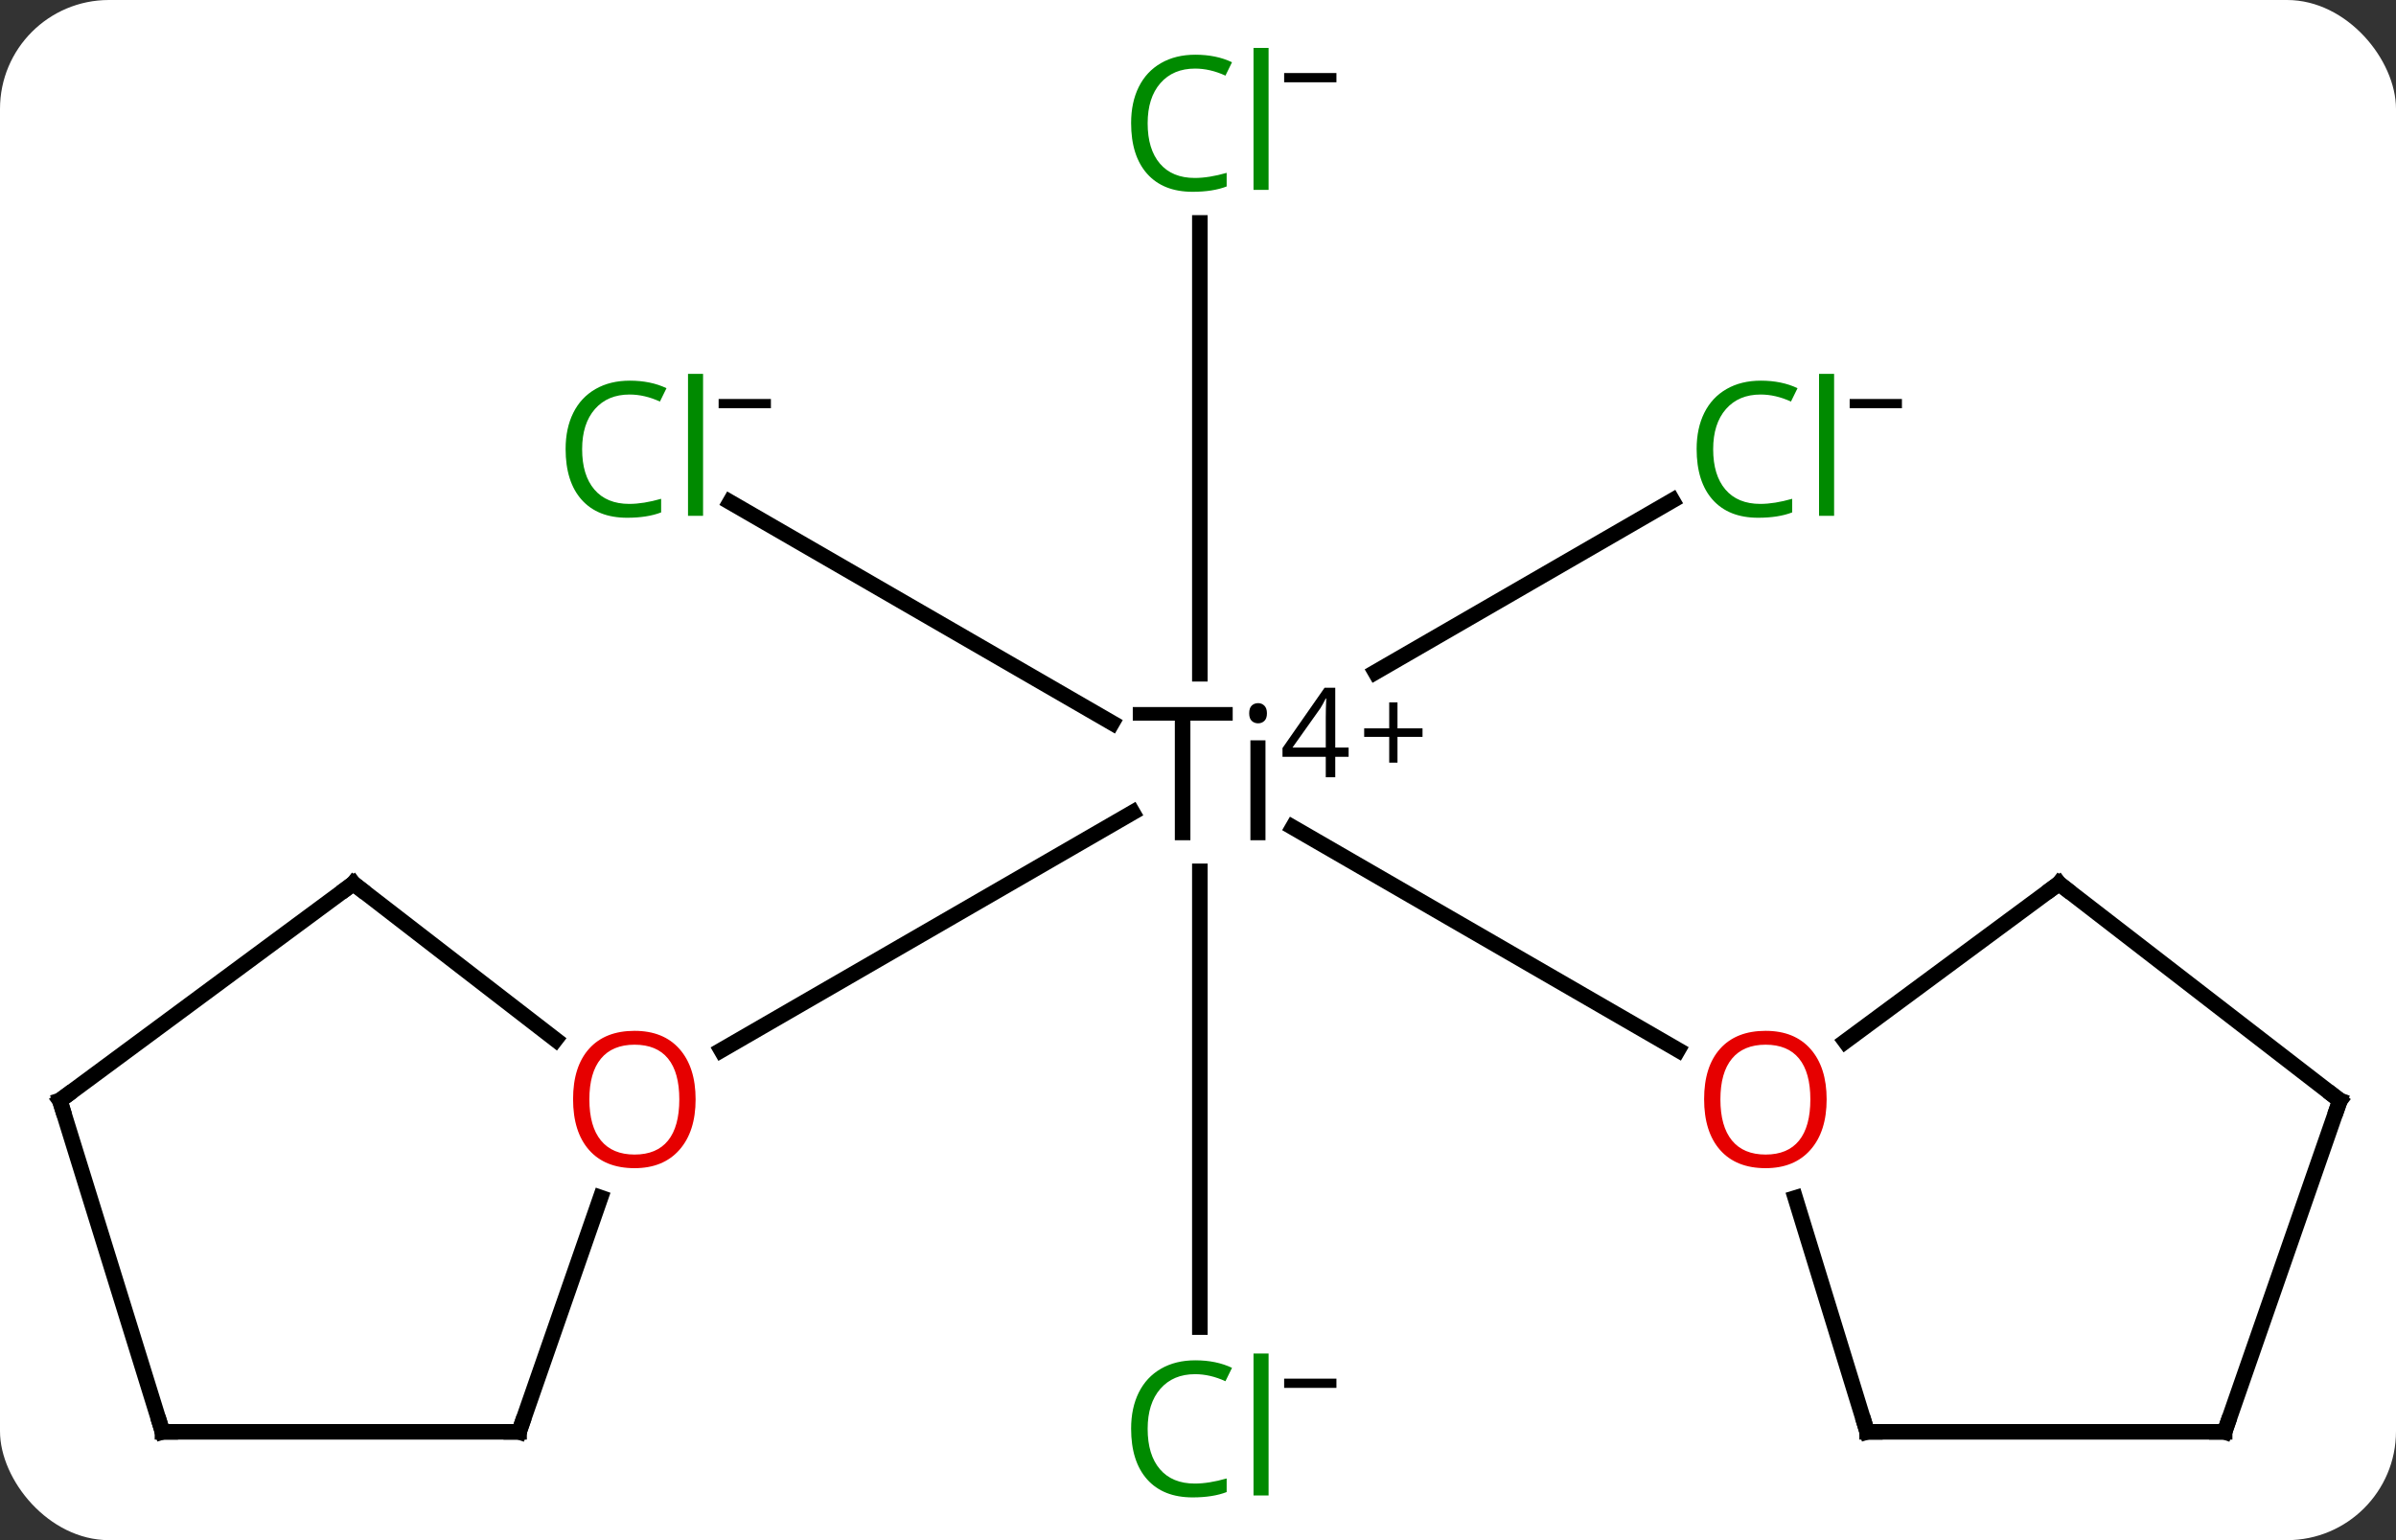 <svg width="154" viewBox="0 0 154 99" style="fill-opacity:1; color-rendering:auto; color-interpolation:auto; text-rendering:auto; stroke:black; stroke-linecap:square; stroke-miterlimit:10; shape-rendering:auto; stroke-opacity:1; fill:black; stroke-dasharray:none; font-weight:normal; stroke-width:1; font-family:'Open Sans'; font-style:normal; stroke-linejoin:miter; font-size:12; stroke-dashoffset:0; image-rendering:auto;" height="99" class="cas-substance-image" xmlns:xlink="http://www.w3.org/1999/xlink" xmlns="http://www.w3.org/2000/svg"><rect x="0" y="0" width="154" height="99" fill="#333333" stroke="none"/><svg class="cas-substance-single-component"><rect y="0" x="0" width="154" stroke="none" ry="7" rx="7" height="99" fill="white" class="cas-substance-group"/><svg y="0" x="0" width="154" viewBox="0 0 154 99" style="fill:black;" height="99" class="cas-substance-single-component-image"><svg><g><g transform="translate(996,833)" style="text-rendering:geometricPrecision; color-rendering:optimizeQuality; color-interpolation:linearRGB; stroke-linecap:butt; image-rendering:optimizeQuality;"><line y2="-800.726" y1="-786.531" x2="-949.079" x1="-924.52" style="fill:none;"/><line y2="-747.695" y1="-776.99" x2="-918.881" x1="-918.881" style="fill:none;"/><line y2="-818.671" y1="-789.69" x2="-918.881" x1="-918.881" style="fill:none;"/><line y2="-800.83" y1="-789.791" x2="-888.504" x1="-907.602" style="fill:none;"/><line y2="-765.505" y1="-779.82" x2="-888.145" x1="-912.909" style="fill:none;"/><line y2="-765.49" y1="-780.774" x2="-949.643" x1="-923.2" style="fill:none;"/><line y2="-776.21" y1="-766.054" x2="-863.664" x1="-877.402" style="fill:none;"/><line y2="-740.962" y1="-755.998" x2="-875.993" x1="-880.61" style="fill:none;"/><line y2="-762.261" y1="-776.21" x2="-845.606" x1="-863.664" style="fill:none;"/><line y2="-740.962" y1="-740.962" x2="-853.015" x1="-875.993" style="fill:none;"/><line y2="-740.962" y1="-762.261" x2="-853.015" x1="-845.606" style="fill:none;"/><line y2="-776.21" y1="-766.172" x2="-973.287" x1="-960.292" style="fill:none;"/><line y2="-740.962" y1="-756.021" x2="-962.637" x1="-957.399" style="fill:none;"/><line y2="-762.261" y1="-776.21" x2="-992.155" x1="-973.287" style="fill:none;"/><line y2="-740.962" y1="-740.962" x2="-985.557" x1="-962.637" style="fill:none;"/><line y2="-740.962" y1="-762.261" x2="-985.557" x1="-992.155" style="fill:none;"/><path style="stroke-linecap:square; stroke:none;" d="M-919.489 -778.99 L-920.489 -778.99 L-920.489 -786.677 L-923.192 -786.677 L-923.192 -787.552 L-916.77 -787.552 L-916.77 -786.677 L-919.489 -786.677 L-919.489 -778.99 ZM-914.663 -778.99 L-915.632 -778.99 L-915.632 -785.412 L-914.663 -785.412 L-914.663 -778.99 ZM-915.71 -787.146 Q-915.71 -787.49 -915.546 -787.646 Q-915.382 -787.802 -915.132 -787.802 Q-914.897 -787.802 -914.733 -787.638 Q-914.569 -787.474 -914.569 -787.146 Q-914.569 -786.818 -914.733 -786.662 Q-914.897 -786.505 -915.132 -786.505 Q-915.382 -786.505 -915.546 -786.662 Q-915.71 -786.818 -915.71 -787.146 Z"/><path style="stroke-linecap:square; stroke:none;" d="M-909.319 -784.352 L-910.178 -784.352 L-910.178 -783.04 L-910.788 -783.04 L-910.788 -784.352 L-913.569 -784.352 L-913.569 -784.915 L-910.866 -788.79 L-910.178 -788.79 L-910.178 -784.946 L-909.319 -784.946 L-909.319 -784.352 ZM-910.788 -784.946 L-910.788 -786.837 Q-910.788 -787.399 -910.757 -788.102 L-910.788 -788.102 Q-910.975 -787.727 -911.132 -787.477 L-912.928 -784.946 L-910.788 -784.946 Z"/><path style="stroke-linecap:square; stroke:none;" d="M-906.178 -786.181 L-904.569 -786.181 L-904.569 -785.634 L-906.178 -785.634 L-906.178 -783.977 L-906.71 -783.977 L-906.71 -785.634 L-908.319 -785.634 L-908.319 -786.181 L-906.71 -786.181 L-906.71 -787.852 L-906.178 -787.852 L-906.178 -786.181 Z"/></g><g transform="translate(996,833)" style="fill:rgb(0,138,0); text-rendering:geometricPrecision; color-rendering:optimizeQuality; image-rendering:optimizeQuality; font-family:'Open Sans'; stroke:rgb(0,138,0); color-interpolation:linearRGB;"><path style="stroke:none;" d="M-955.537 -807.64 Q-956.943 -807.64 -957.764 -806.703 Q-958.584 -805.765 -958.584 -804.125 Q-958.584 -802.453 -957.795 -801.531 Q-957.006 -800.609 -955.553 -800.609 Q-954.646 -800.609 -953.506 -800.937 L-953.506 -800.062 Q-954.396 -799.719 -955.693 -799.719 Q-957.584 -799.719 -958.615 -800.875 Q-959.646 -802.031 -959.646 -804.14 Q-959.646 -805.469 -959.154 -806.461 Q-958.662 -807.453 -957.725 -807.992 Q-956.787 -808.531 -955.521 -808.531 Q-954.178 -808.531 -953.162 -808.047 L-953.584 -807.187 Q-954.568 -807.64 -955.537 -807.64 ZM-950.811 -799.844 L-951.779 -799.844 L-951.779 -808.969 L-950.811 -808.969 L-950.811 -799.844 Z"/><path style="fill:black; stroke:none;" d="M-949.811 -806.759 L-949.811 -807.353 L-946.451 -807.353 L-946.451 -806.759 L-949.811 -806.759 Z"/><path style="stroke:none;" d="M-919.189 -744.668 Q-920.596 -744.668 -921.416 -743.731 Q-922.236 -742.793 -922.236 -741.153 Q-922.236 -739.481 -921.447 -738.559 Q-920.658 -737.637 -919.205 -737.637 Q-918.299 -737.637 -917.158 -737.965 L-917.158 -737.09 Q-918.049 -736.747 -919.346 -736.747 Q-921.236 -736.747 -922.267 -737.903 Q-923.299 -739.059 -923.299 -741.168 Q-923.299 -742.497 -922.807 -743.489 Q-922.314 -744.481 -921.377 -745.02 Q-920.439 -745.559 -919.174 -745.559 Q-917.83 -745.559 -916.814 -745.075 L-917.236 -744.215 Q-918.221 -744.668 -919.189 -744.668 ZM-914.463 -736.872 L-915.432 -736.872 L-915.432 -745.997 L-914.463 -745.997 L-914.463 -736.872 Z"/><path style="fill:black; stroke:none;" d="M-913.463 -743.787 L-913.463 -744.381 L-910.103 -744.381 L-910.103 -743.787 L-913.463 -743.787 Z"/><path style="stroke:none;" d="M-919.189 -828.592 Q-920.596 -828.592 -921.416 -827.655 Q-922.236 -826.717 -922.236 -825.077 Q-922.236 -823.405 -921.447 -822.483 Q-920.658 -821.561 -919.205 -821.561 Q-918.299 -821.561 -917.158 -821.889 L-917.158 -821.014 Q-918.049 -820.671 -919.346 -820.671 Q-921.236 -820.671 -922.267 -821.827 Q-923.299 -822.983 -923.299 -825.092 Q-923.299 -826.421 -922.807 -827.413 Q-922.314 -828.405 -921.377 -828.944 Q-920.439 -829.483 -919.174 -829.483 Q-917.83 -829.483 -916.814 -828.999 L-917.236 -828.139 Q-918.221 -828.592 -919.189 -828.592 ZM-914.463 -820.796 L-915.432 -820.796 L-915.432 -829.921 L-914.463 -829.921 L-914.463 -820.796 Z"/><path style="fill:black; stroke:none;" d="M-913.463 -827.711 L-913.463 -828.305 L-910.103 -828.305 L-910.103 -827.711 L-913.463 -827.711 Z"/><path style="stroke:none;" d="M-882.841 -807.64 Q-884.248 -807.64 -885.068 -806.703 Q-885.888 -805.765 -885.888 -804.125 Q-885.888 -802.453 -885.099 -801.531 Q-884.31 -800.609 -882.857 -800.609 Q-881.951 -800.609 -880.81 -800.937 L-880.81 -800.062 Q-881.701 -799.719 -882.998 -799.719 Q-884.888 -799.719 -885.92 -800.875 Q-886.951 -802.031 -886.951 -804.14 Q-886.951 -805.469 -886.459 -806.461 Q-885.966 -807.453 -885.029 -807.992 Q-884.091 -808.531 -882.826 -808.531 Q-881.482 -808.531 -880.466 -808.047 L-880.888 -807.187 Q-881.873 -807.64 -882.841 -807.64 ZM-878.115 -799.844 L-879.084 -799.844 L-879.084 -808.969 L-878.115 -808.969 L-878.115 -799.844 Z"/><path style="fill:black; stroke:none;" d="M-877.115 -806.759 L-877.115 -807.353 L-873.756 -807.353 L-873.756 -806.759 L-877.115 -806.759 Z"/><path style="fill:rgb(230,0,0); stroke:none;" d="M-878.595 -762.332 Q-878.595 -760.269 -879.635 -759.089 Q-880.673 -757.91 -882.517 -757.91 Q-884.408 -757.91 -885.439 -759.074 Q-886.47 -760.238 -886.47 -762.347 Q-886.47 -764.441 -885.439 -765.589 Q-884.408 -766.738 -882.517 -766.738 Q-880.658 -766.738 -879.627 -765.566 Q-878.595 -764.394 -878.595 -762.332 ZM-885.423 -762.332 Q-885.423 -760.597 -884.681 -759.691 Q-883.939 -758.785 -882.517 -758.785 Q-881.095 -758.785 -880.369 -759.683 Q-879.642 -760.582 -879.642 -762.332 Q-879.642 -764.066 -880.369 -764.957 Q-881.095 -765.847 -882.517 -765.847 Q-883.939 -765.847 -884.681 -764.949 Q-885.423 -764.05 -885.423 -762.332 Z"/></g><g transform="translate(996,833)" style="stroke-linecap:butt; text-rendering:geometricPrecision; color-rendering:optimizeQuality; image-rendering:optimizeQuality; font-family:'Open Sans'; color-interpolation:linearRGB; stroke-miterlimit:5;"><path style="fill:none;" d="M-864.067 -775.913 L-863.664 -776.21 L-863.269 -775.904"/><path style="fill:none;" d="M-876.139 -741.44 L-875.993 -740.962 L-875.493 -740.962"/><path style="fill:none;" d="M-846.002 -762.567 L-845.606 -762.261 L-845.771 -761.789"/><path style="fill:none;" d="M-853.515 -740.962 L-853.015 -740.962 L-852.851 -741.434"/><path style="fill:rgb(230,0,0); stroke:none;" d="M-951.291 -762.332 Q-951.291 -760.269 -952.33 -759.089 Q-953.369 -757.91 -955.213 -757.91 Q-957.104 -757.91 -958.135 -759.074 Q-959.166 -760.238 -959.166 -762.347 Q-959.166 -764.441 -958.135 -765.589 Q-957.104 -766.738 -955.213 -766.738 Q-953.354 -766.738 -952.322 -765.566 Q-951.291 -764.394 -951.291 -762.332 ZM-958.119 -762.332 Q-958.119 -760.597 -957.377 -759.691 Q-956.635 -758.785 -955.213 -758.785 Q-953.791 -758.785 -953.064 -759.683 Q-952.338 -760.582 -952.338 -762.332 Q-952.338 -764.066 -953.064 -764.957 Q-953.791 -765.847 -955.213 -765.847 Q-956.635 -765.847 -957.377 -764.949 Q-958.119 -764.05 -958.119 -762.332 Z"/><path style="fill:none;" d="M-972.891 -775.904 L-973.287 -776.21 L-973.689 -775.913"/><path style="fill:none;" d="M-962.473 -741.434 L-962.637 -740.962 L-963.137 -740.962"/><path style="fill:none;" d="M-991.753 -762.558 L-992.155 -762.261 L-992.007 -761.784"/><path style="fill:none;" d="M-985.057 -740.962 L-985.557 -740.962 L-985.705 -741.439"/></g></g></svg></svg></svg></svg>
